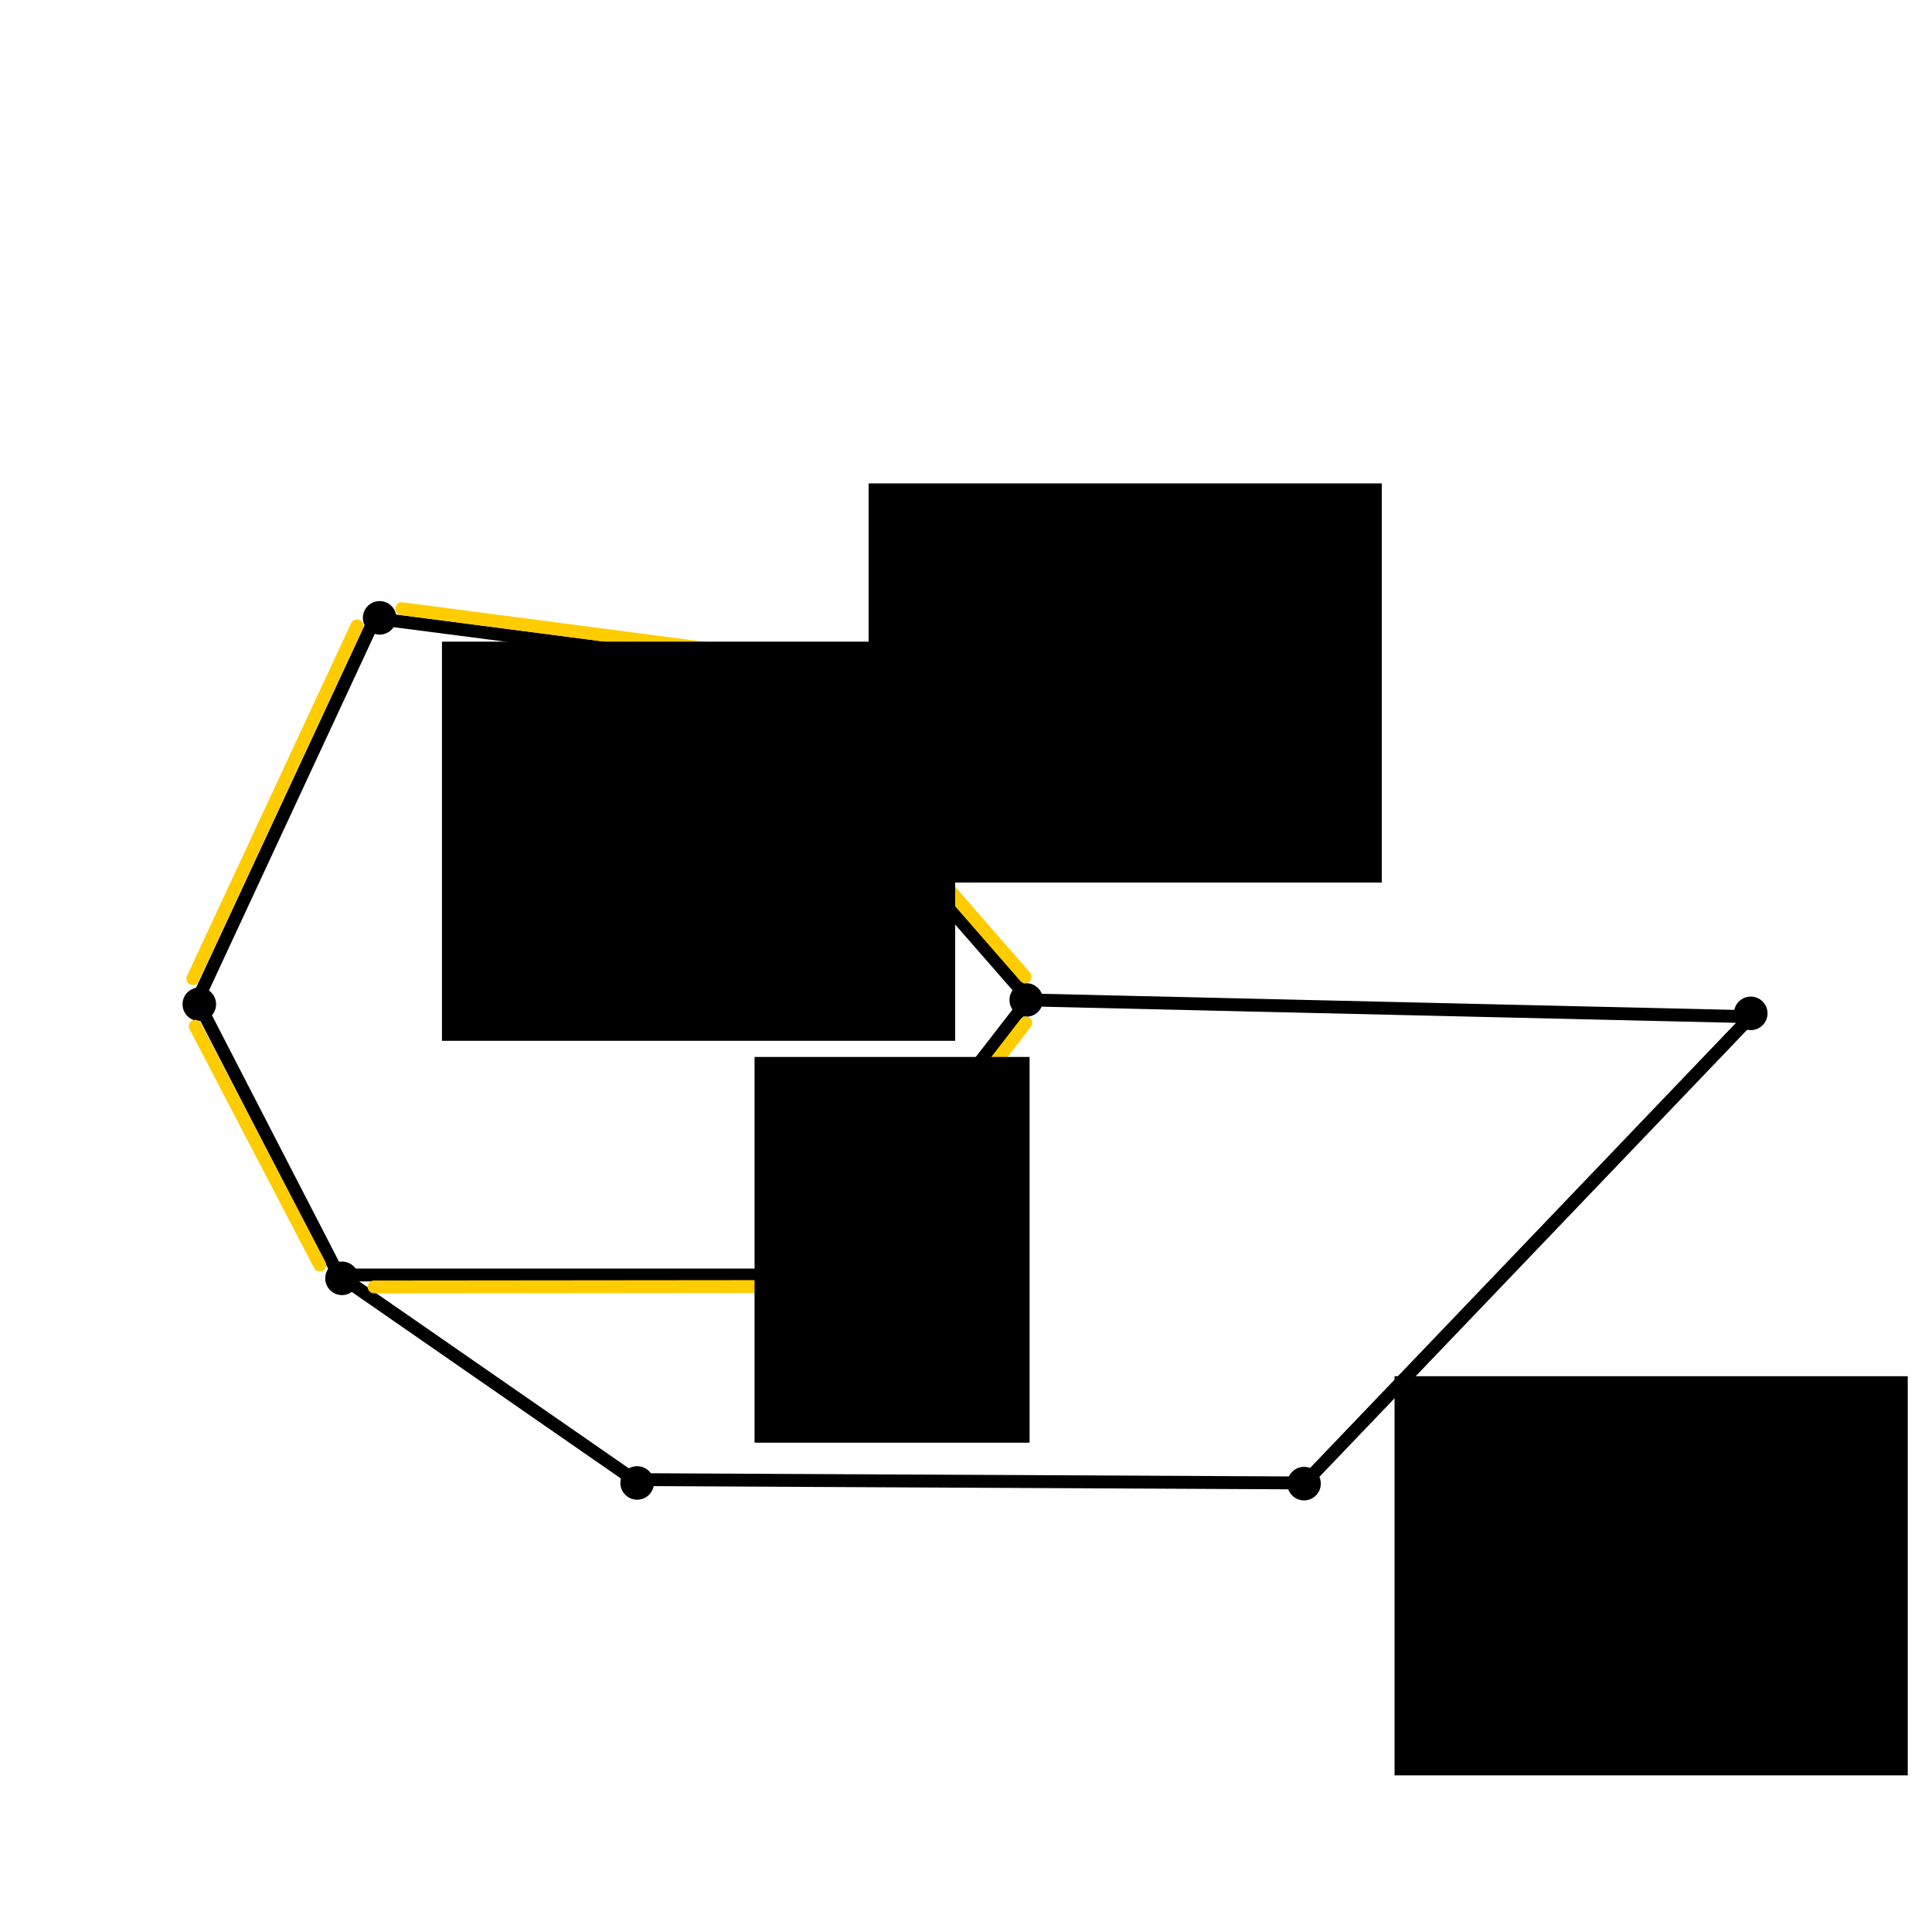<?xml version="1.0" encoding="UTF-8" standalone="no"?>
<!-- Created with Inkscape (http://www.inkscape.org/) -->

<svg
   xmlns:dc="http://purl.org/dc/elements/1.1/"
   xmlns:cc="http://creativecommons.org/ns#"
   xmlns:rdf="http://www.w3.org/1999/02/22-rdf-syntax-ns#"
   xmlns:svg="http://www.w3.org/2000/svg"
   xmlns="http://www.w3.org/2000/svg"
   xmlns:sodipodi="http://sodipodi.sourceforge.net/DTD/sodipodi-0.dtd"
   xmlns:inkscape="http://www.inkscape.org/namespaces/inkscape"
   width="150"
   height="150"
   id="svg4173"
   version="1.1"
   inkscape:version="0.48.4 r9939"
   sodipodi:docname="example_cycles.svg">
  <defs
     id="defs4175" />
  <sodipodi:namedview
     id="base"
     pagecolor="#ffffff"
     bordercolor="#666666"
     borderopacity="1.0"
     inkscape:pageopacity="0.0"
     inkscape:pageshadow="2"
     inkscape:zoom="3.84"
     inkscape:cx="-7.2506243"
     inkscape:cy="88.347298"
     inkscape:document-units="px"
     inkscape:current-layer="layer1"
     showgrid="false"
     inkscape:window-width="1280"
     inkscape:window-height="753"
     inkscape:window-x="0"
     inkscape:window-y="25"
     inkscape:window-maximized="1" />
  <g
     inkscape:label="Calque 1"
     inkscape:groupmode="layer"
     id="layer1"
     transform="translate(0,-902.362)">
    <path
       transform="translate(38.485,976.926)"
       sodipodi:type="arc"
       style="fill:#000000;fill-opacity:1;stroke:none"
       id="path3753"
       sodipodi:cx="62.760418"
       sodipodi:cy="40.625"
       sodipodi:rx="1.3020834"
       sodipodi:ry="1.3020834"
       d="m 64.063,40.625 c 0,0.719 -0.583,1.302 -1.302,1.302 -0.719,0 -1.302,-0.583 -1.302,-1.302 0,-0.719 0.583,-1.302 1.302,-1.302 0.719,0 1.302,0.583 1.302,1.302 z" />
    <path
       transform="translate(-33.286,909.707)"
       sodipodi:type="arc"
       style="fill:#000000;fill-opacity:1;stroke:none"
       id="path3753-0"
       sodipodi:cx="62.760418"
       sodipodi:cy="40.625"
       sodipodi:rx="1.3020834"
       sodipodi:ry="1.3020834"
       d="m 64.063,40.625 c 0,0.719 -0.583,1.302 -1.302,1.302 -0.719,0 -1.302,-0.583 -1.302,-1.302 0,-0.719 0.583,-1.302 1.302,-1.302 0.719,0 1.302,0.583 1.302,1.302 z" />
    <path
       transform="translate(-47.286,939.707)"
       sodipodi:type="arc"
       style="fill:#000000;fill-opacity:1;stroke:none"
       id="path3753-4-0"
       sodipodi:cx="62.760418"
       sodipodi:cy="40.625"
       sodipodi:rx="1.3020834"
       sodipodi:ry="1.3020834"
       d="m 64.063,40.625 c 0,0.719 -0.583,1.302 -1.302,1.302 -0.719,0 -1.302,-0.583 -1.302,-1.302 0,-0.719 0.583,-1.302 1.302,-1.302 0.719,0 1.302,0.583 1.302,1.302 z" />
    <path
       transform="translate(-5.286,913.707)"
       sodipodi:type="arc"
       style="fill:#000000;fill-opacity:1;stroke:none"
       id="path3753-0-5"
       sodipodi:cx="62.760418"
       sodipodi:cy="40.625"
       sodipodi:rx="1.3020834"
       sodipodi:ry="1.3020834"
       d="m 64.063,40.625 c 0,0.719 -0.583,1.302 -1.302,1.302 -0.719,0 -1.302,-0.583 -1.302,-1.302 0,-0.719 0.583,-1.302 1.302,-1.302 0.719,0 1.302,0.583 1.302,1.302 z" />
    <path
       style="fill:none;stroke:#000000;stroke-width:1px;stroke-linecap:round;stroke-linejoin:round;stroke-opacity:1"
       d="m 57.235,954.01 -28.125,-3.646 -13.802,29.688 10.984,21.301 22.917,15.885 52.083,0.26 34.635,-36.198 -55.99,-1.302 z"
       id="path3862"
       inkscape:connector-curvature="0"
       sodipodi:nodetypes="ccc" />
    <path
       style="fill:none;stroke:#ffcc00;stroke-width:1px;stroke-linecap:round;stroke-linejoin:round;stroke-opacity:1"
       d="M 14.971,978.344 27.716,950.954"
       id="path3911-2"
       inkscape:connector-curvature="0"
       sodipodi:nodetypes="cc" />
    <path
       style="fill:none;stroke:#ffcc00;stroke-width:1px;stroke-linecap:round;stroke-linejoin:round;stroke-opacity:1"
       d="m 31.195,949.621 25.059,3.279"
       id="path3911-2-2"
       inkscape:connector-curvature="0"
       sodipodi:nodetypes="cc" />
    <path
       style="fill:none;stroke:#000000;stroke-width:1px;stroke-linecap:butt;stroke-linejoin:miter;stroke-opacity:1"
       d="m 26.031,1001.352 37.24,0 16.146,-20.833"
       id="path4708"
       inkscape:connector-curvature="0" />
    <path
       transform="translate(-36.208,960.987)"
       sodipodi:type="arc"
       style="fill:#000000;fill-opacity:1;stroke:none"
       id="path3753-4-0-5"
       sodipodi:cx="62.760418"
       sodipodi:cy="40.625"
       sodipodi:rx="1.3020834"
       sodipodi:ry="1.3020834"
       d="m 64.063,40.625 c 0,0.719 -0.583,1.302 -1.302,1.302 -0.719,0 -1.302,-0.583 -1.302,-1.302 0,-0.719 0.583,-1.302 1.302,-1.302 0.719,0 1.302,0.583 1.302,1.302 z" />
    <path
       transform="translate(-13.292,976.873)"
       sodipodi:type="arc"
       style="fill:#000000;fill-opacity:1;stroke:none"
       id="path3753-4-0-3"
       sodipodi:cx="62.760418"
       sodipodi:cy="40.625"
       sodipodi:rx="1.3020834"
       sodipodi:ry="1.3020834"
       d="m 64.063,40.625 c 0,0.719 -0.583,1.302 -1.302,1.302 -0.719,0 -1.302,-0.583 -1.302,-1.302 0,-0.719 0.583,-1.302 1.302,-1.302 0.719,0 1.302,0.583 1.302,1.302 z" />
    <path
       transform="translate(0.771,960.727)"
       sodipodi:type="arc"
       style="fill:#000000;fill-opacity:1;stroke:none"
       id="path3753-4-0-7"
       sodipodi:cx="62.760418"
       sodipodi:cy="40.625"
       sodipodi:rx="1.3020834"
       sodipodi:ry="1.3020834"
       d="m 64.063,40.625 c 0,0.719 -0.583,1.302 -1.302,1.302 -0.719,0 -1.302,-0.583 -1.302,-1.302 0,-0.719 0.583,-1.302 1.302,-1.302 0.719,0 1.302,0.583 1.302,1.302 z" />
    <path
       transform="translate(16.917,939.373)"
       sodipodi:type="arc"
       style="fill:#000000;fill-opacity:1;stroke:none"
       id="path3753-4-0-56"
       sodipodi:cx="62.760418"
       sodipodi:cy="40.625"
       sodipodi:rx="1.3020834"
       sodipodi:ry="1.3020834"
       d="m 64.063,40.625 c 0,0.719 -0.583,1.302 -1.302,1.302 -0.719,0 -1.302,-0.583 -1.302,-1.302 0,-0.719 0.583,-1.302 1.302,-1.302 0.719,0 1.302,0.583 1.302,1.302 z" />
    <path
       transform="translate(73.167,940.414)"
       sodipodi:type="arc"
       style="fill:#000000;fill-opacity:1;stroke:none"
       id="path3753-4-0-1"
       sodipodi:cx="62.760418"
       sodipodi:cy="40.625"
       sodipodi:rx="1.3020834"
       sodipodi:ry="1.3020834"
       d="m 64.063,40.625 c 0,0.719 -0.583,1.302 -1.302,1.302 -0.719,0 -1.302,-0.583 -1.302,-1.302 0,-0.719 0.583,-1.302 1.302,-1.302 0.719,0 1.302,0.583 1.302,1.302 z" />
    <path
       style="fill:none;stroke:#ffcc00;stroke-width:1px;stroke-linecap:round;stroke-linejoin:round;stroke-opacity:1"
       d="M 59.19,954.806 79.593,978.198"
       id="path3911-2-2-7"
       inkscape:connector-curvature="0"
       sodipodi:nodetypes="cc" />
    <path
       style="fill:none;stroke:#ffcc00;stroke-width:1px;stroke-linecap:round;stroke-linejoin:round;stroke-opacity:1"
       d="M 65.086,1000.594 79.639,981.782"
       id="path3911-2-2-6"
       inkscape:connector-curvature="0"
       sodipodi:nodetypes="cc" />
    <path
       style="fill:none;stroke:#ffcc00;stroke-width:1px;stroke-linecap:round;stroke-linejoin:round;stroke-opacity:1"
       d="m 29.043,1002.279 32.948,-0.032"
       id="path3911-2-2-9"
       inkscape:connector-curvature="0"
       sodipodi:nodetypes="cc" />
    <path
       style="fill:none;stroke:#ffcc00;stroke-width:1px;stroke-linecap:round;stroke-linejoin:round;stroke-opacity:1"
       d="M 24.829,1000.58 15.162,982.041"
       id="path3911-2-2-4"
       inkscape:connector-curvature="0"
       sodipodi:nodetypes="cc" />
    <flowRoot
       xml:space="preserve"
       id="flowRoot4795"
       style="font-size:24px;font-style:normal;font-variant:normal;font-weight:normal;font-stretch:normal;line-height:125%;letter-spacing:0px;word-spacing:0px;fill:#000000;fill-opacity:1;stroke:none;font-family:Gentium Basic;-inkscape-font-specification:Gentium Basic"
       transform="translate(-6,920.362)"><flowRegion
         id="flowRegion4797"><rect
           id="rect4799"
           width="39.844"
           height="30.99"
           x="73.438"
           y="19.531" /></flowRegion><flowPara
         id="flowPara4801"
         style="font-size:12px;fill:#ffcc00;fill-opacity:1">C<flowSpan
   style="font-size:65.001%;baseline-shift:sub;fill:#ffcc00;fill-opacity:1"
   id="flowSpan4803">3</flowSpan></flowPara></flowRoot>    <flowRoot
       transform="translate(-39.124,932.649)"
       xml:space="preserve"
       id="flowRoot4795-2"
       style="font-size:24px;font-style:normal;font-variant:normal;font-weight:normal;font-stretch:normal;line-height:125%;letter-spacing:0px;word-spacing:0px;fill:#000000;fill-opacity:1;stroke:none;font-family:Gentium Basic;-inkscape-font-specification:Gentium Basic"><flowRegion
         id="flowRegion4797-9"><rect
           id="rect4799-2"
           width="39.844"
           height="30.99"
           x="73.438"
           y="19.531" /></flowRegion><flowPara
         id="flowPara4801-5"
         style="font-size:12px;fill:#000000;fill-opacity:1">C<flowSpan
   style="font-size:65.001%;baseline-shift:sub"
   id="flowSpan4858">1</flowSpan></flowPara></flowRoot>    <flowRoot
       transform="translate(34.835,989.68)"
       xml:space="preserve"
       id="flowRoot4795-25"
       style="font-size:24px;font-style:normal;font-variant:normal;font-weight:normal;font-stretch:normal;line-height:125%;letter-spacing:0px;word-spacing:0px;fill:#000000;fill-opacity:1;stroke:none;font-family:Gentium Basic;-inkscape-font-specification:Gentium Basic"><flowRegion
         id="flowRegion4797-7"><rect
           id="rect4799-6"
           width="39.844"
           height="30.99"
           x="73.438"
           y="19.531" /></flowRegion><flowPara
         id="flowPara4801-0"
         style="font-size:12px;fill:#000000;fill-opacity:1">C<flowSpan
   style="font-size:65.001%;baseline-shift:sub"
   id="flowSpan4860">2</flowSpan></flowPara></flowRoot>    <flowRoot
       xml:space="preserve"
       id="flowRoot4850"
       style="font-size:24px;font-style:normal;font-variant:normal;font-weight:normal;font-stretch:normal;line-height:125%;letter-spacing:0px;word-spacing:0px;fill:#000000;fill-opacity:1;stroke:none;font-family:Gentium Basic;-inkscape-font-specification:Gentium Basic"
       transform="translate(1.812,926.091)"><flowRegion
         id="flowRegion4852"><rect
           id="rect4854"
           width="21.354"
           height="29.948"
           x="56.771"
           y="58.333" /></flowRegion><flowPara
         id="flowPara4856"
         style="font-size:10px;fill:#009b00;fill-opacity:1">e</flowPara></flowRoot>  </g>
</svg>
